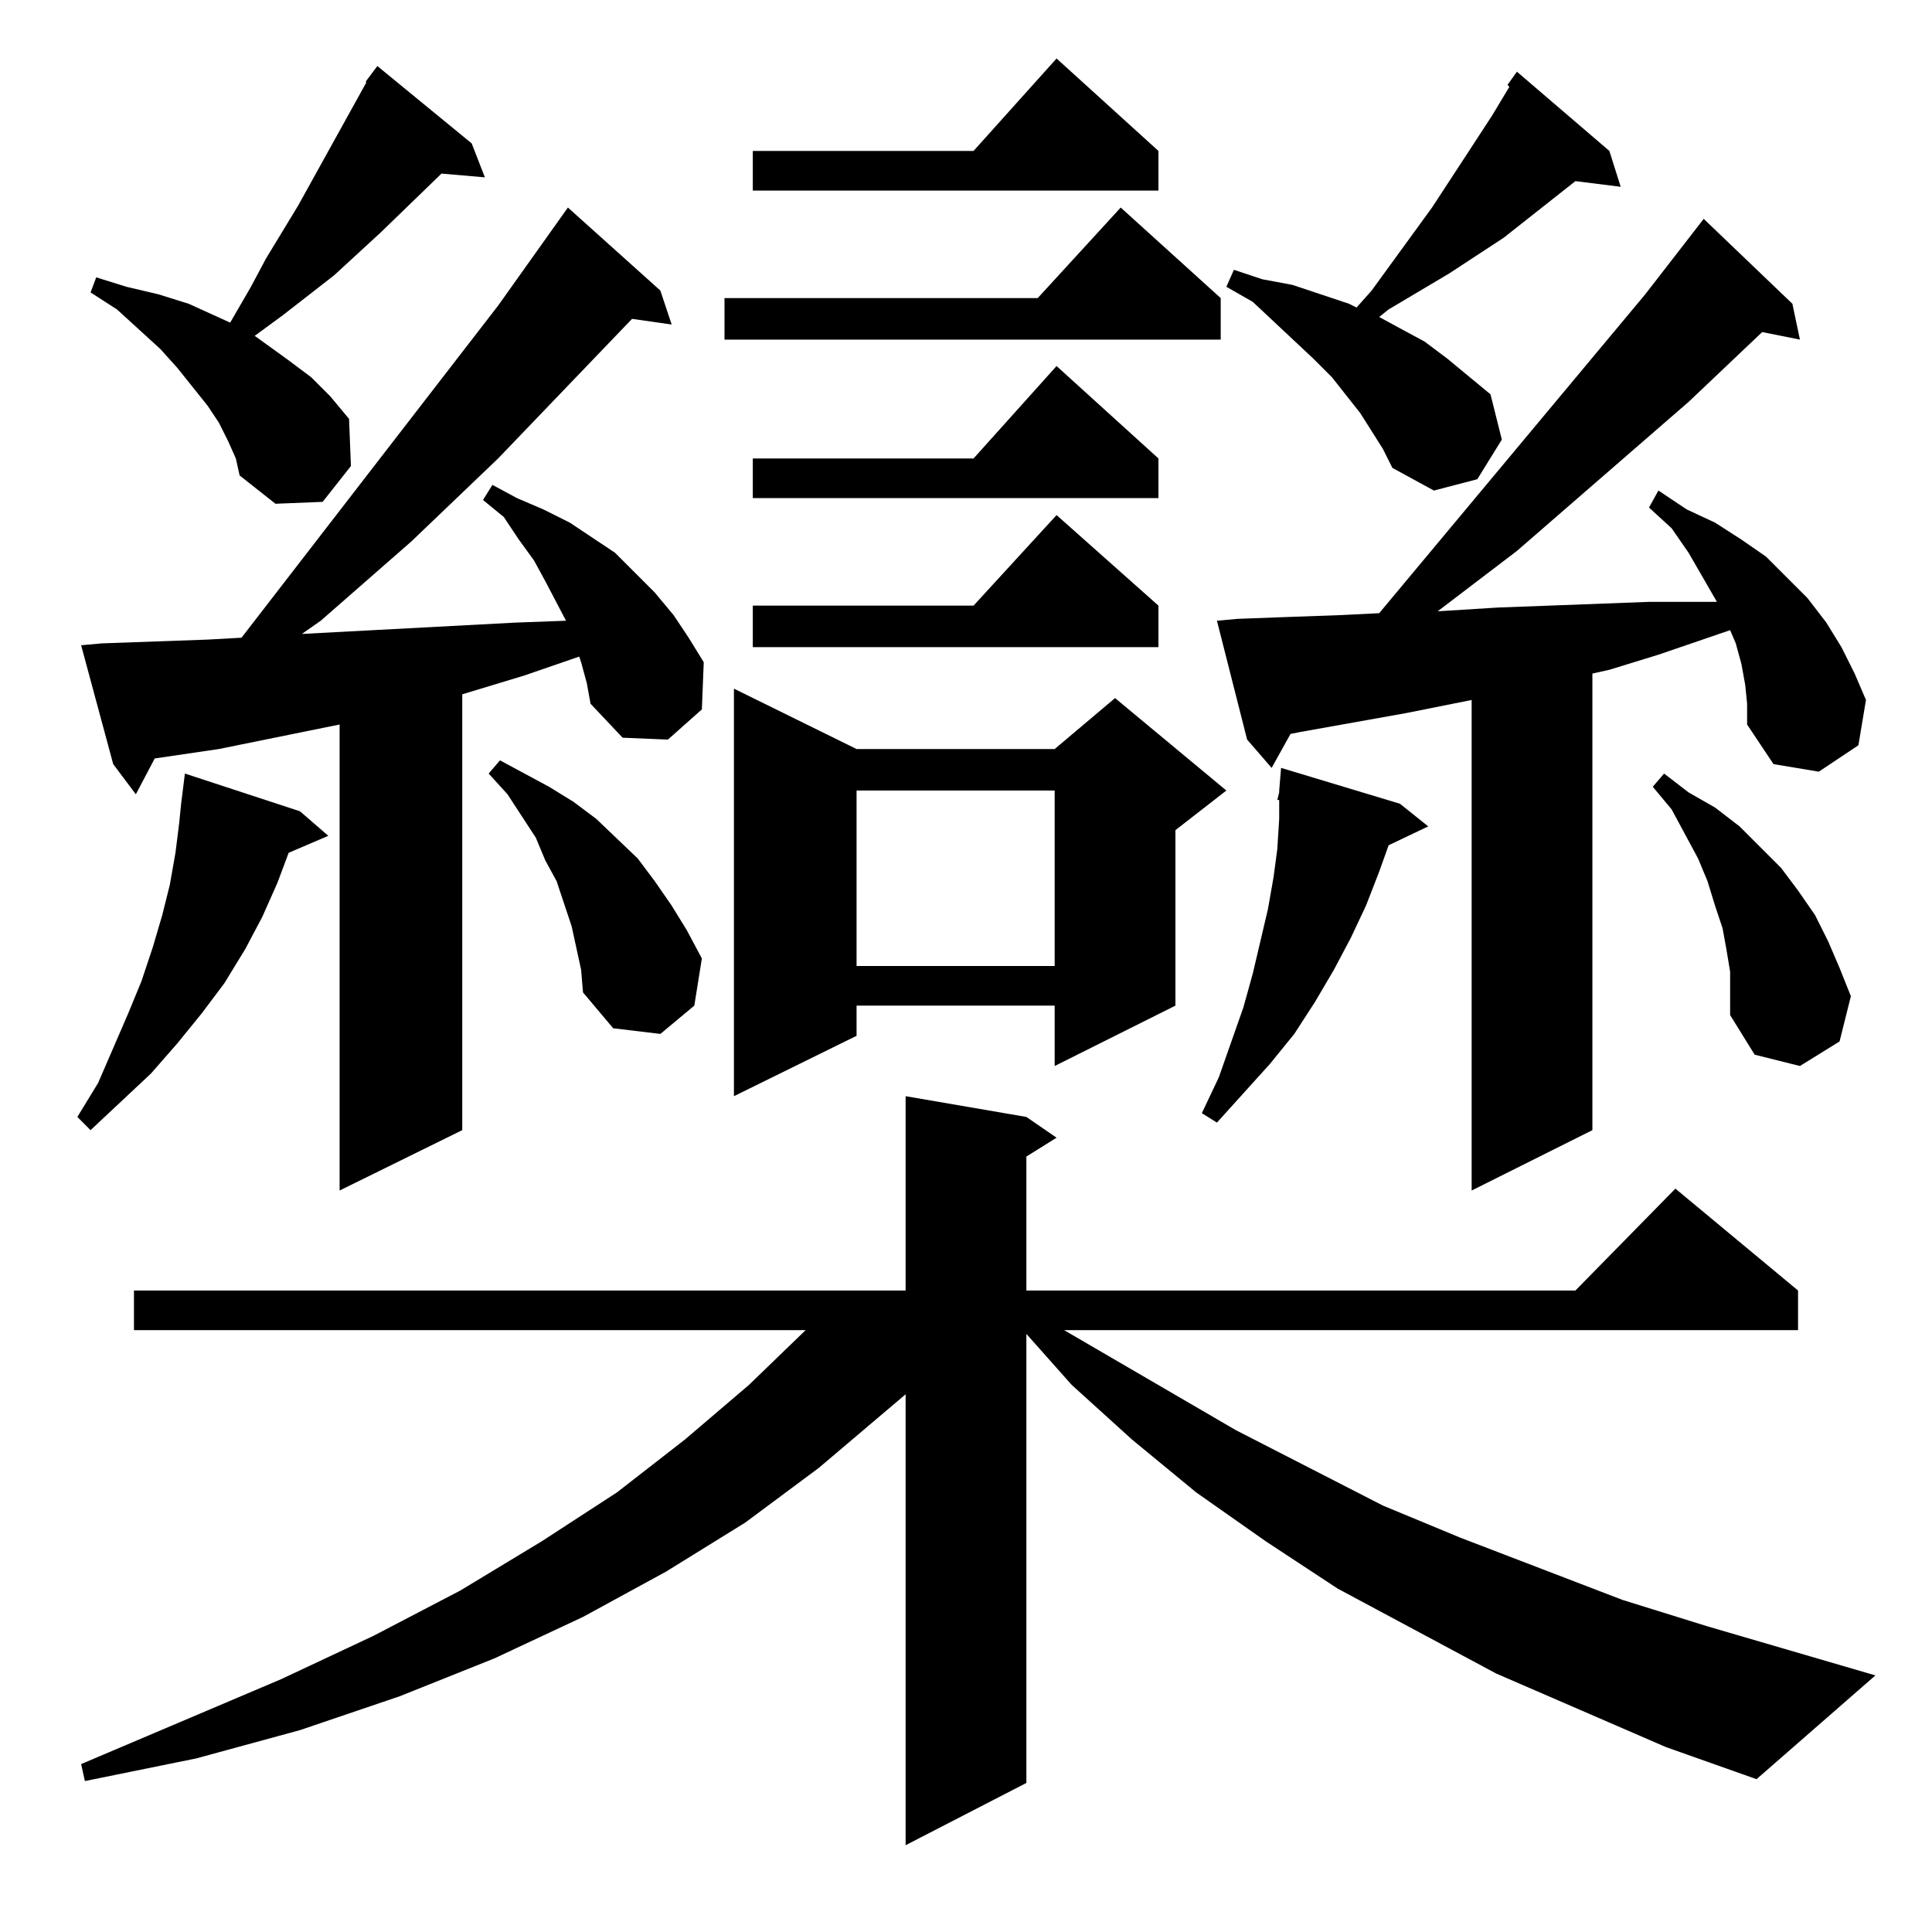 <?xml version="1.0" standalone="no"?>
<!DOCTYPE svg PUBLIC "-//W3C//DTD SVG 1.1//EN" "http://www.w3.org/Graphics/SVG/1.1/DTD/svg11.dtd" >
<svg xmlns="http://www.w3.org/2000/svg" xmlns:xlink="http://www.w3.org/1999/xlink" version="1.1" viewBox="0 -144 1024 1024">
  <g transform="matrix(1 0 0 -1 0 880)">
   <path fill="currentColor"
d="M883 98l-90 39l-84 45l-38 25l-37 26l-34 28l-32 29l-24 27v-238l-64 -33v239l-46 -39l-39 -29l-42 -26l-44 -24l-47 -22l-50 -20l-53 -18l-55 -15l-59 -12l-2 9l106 45l49 23l46 24l43 26l40 26l36 28l34 29l30 29h-356v21h409v103l64 -11l16 -11l-16 -10v-71h291l53 54
l65 -54v-21h-389l91 -53l78 -40l41 -17l86 -33l45 -14l89 -26l-63 -55zM308 673l-1 3l-29 -10l-33 -10v-231l-65 -32v247l-64 -13l-34 -5l-10 -19l-12 16l-17 63l11 1l56 2l18 1l136 176l37 52l49 -44l6 -18l-21 3l-71 -74l-46 -44l-48 -42l-10 -7l113 6l27 1l-11 21l-6 11
l-8 11l-8 12l-11 9l5 8l13 -7l14 -6l14 -7l12 -8l12 -8l21 -21l10 -12l8 -12l8 -13l-1 -25l-18 -16l-24 1l-17 18l-2 11zM925 661l-2 11l-3 11l-3 7l-38 -13l-26 -8l-9 -2v-242l-64 -32v260l-35 -7l-56 -10l-5 -1l-10 -18l-13 15l-16 63l11 1l27 1l28 1l20 1l141 169l31 40
l47 -45l4 -19l-20 4l-39 -37l-91 -79l-42 -32l32 2l27 1l53 2h27h9l-15 26l-9 13l-12 11l5 9l15 -10l15 -7l14 -9l13 -9l11 -11l11 -11l10 -13l8 -13l7 -14l6 -14l-4 -24l-21 -14l-24 4l-14 21v11zM159 594l15 -13l-21 -9l-6 -16l-8 -18l-9 -17l-11 -18l-12 -16l-13 -16
l-14 -16l-32 -30l-7 7l11 18l16 37l7 17l6 18l5 17l4 16l3 17l2 16l1 10l2 16zM742 598l15 -12l-21 -10l-5 -14l-7 -18l-8 -17l-9 -17l-10 -17l-11 -17l-13 -16l-28 -31l-8 5l9 19l13 37l5 18l4 17l4 17l3 17l2 15l1 16v10h-1l1 4v1l1 12zM454 627h105l32 27l59 -49l-27 -21
v-93l-64 -32v32h-105v-16l-65 -32v216zM917 509l-2 12l-2 11l-4 12l-4 13l-5 12l-14 26l-10 12l6 7l13 -10l14 -8l13 -10l22 -22l9 -12l9 -13l7 -14l6 -14l6 -15l-6 -24l-21 -13l-24 6l-13 21v11v12zM303 533l-4 12l-4 12l-6 11l-5 12l-15 23l-10 11l6 7l13 -7l13 -7l13 -8
l12 -9l22 -21l9 -12l9 -13l8 -13l8 -15l-4 -25l-18 -15l-25 3l-16 19l-1 12zM454 605v-93h105v93h-105zM614 703v-22h-215v22h117l44 48zM194 981l6 8l50 -41l7 -18l-23 2l-32 -31l-25 -23l-27 -21l-15 -11l18 -13l12 -9l10 -10l10 -12l1 -25l-15 -19l-25 -1l-19 15l-2 9
l-4 9l-5 10l-6 9l-16 20l-9 10l-23 21l-14 9l3 8l16 -5l17 -4l16 -5l22 -10l11 19l8 15l17 28l36 65v1zM614 781v-21h-215v21h117l44 49zM733 786l-12 19l-15 19l-10 10l-32 30l-14 8l4 9l15 -5l16 -3l15 -5l15 -5l4 -2l8 9l32 44l17 26l15 23l6 10l3 5l-1 1l5 7l49 -42
l6 -19l-24 3l-38 -30l-29 -19l-32 -19l-5 -4l11 -6l13 -7l12 -9l23 -19l6 -24l-13 -21l-23 -6l-22 12zM647 866v-22h-263v22h166l44 48zM614 944v-21h-215v21h117l44 49z" />
  </g>

</svg>
